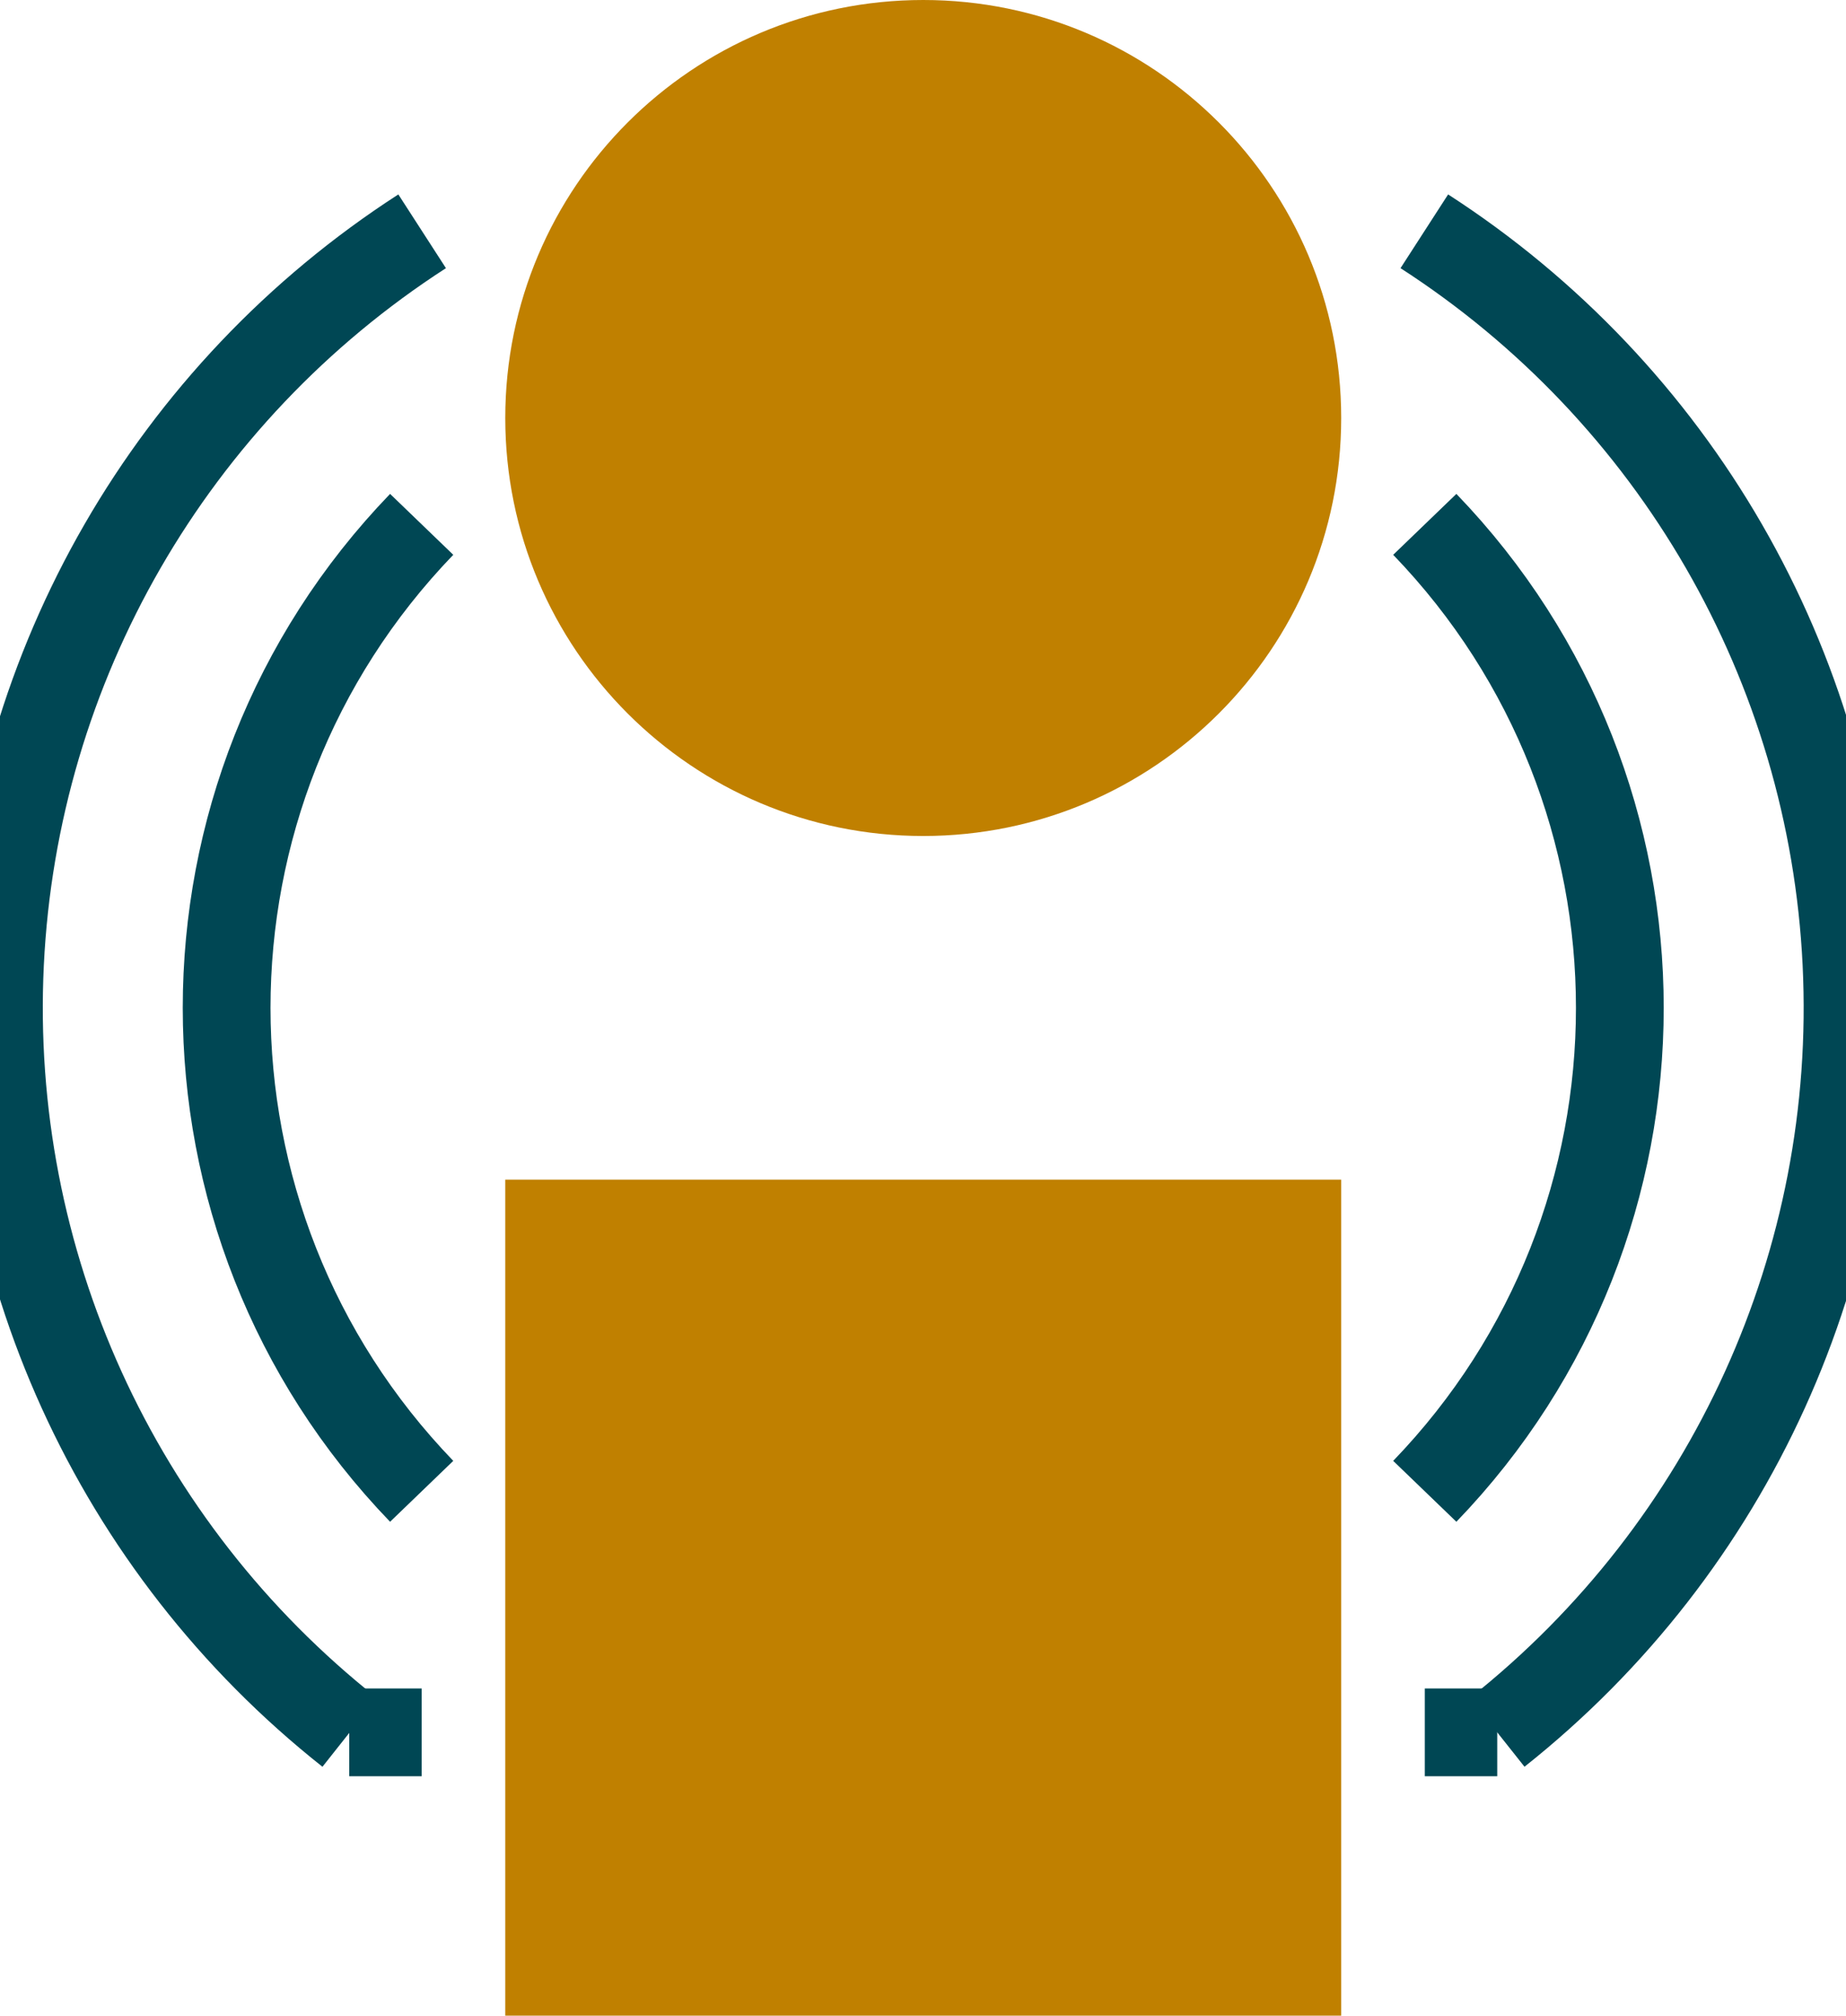 <?xml version="1.0" encoding="UTF-8"?>
<svg xmlns="http://www.w3.org/2000/svg" xmlns:xlink="http://www.w3.org/1999/xlink" width="3.975mm" height="4.340mm" viewBox="223.084 -122.077 3.975 4.34">
    <path transform="matrix(1,0,0,-1,141.122,-220.262)" style="stroke:#004754;stroke-width:0.05mm;fill:none" d="M85.186,-101.915C85.689,-101.516,85.969,-100.9,85.938,-100.259C85.907,-99.617,85.568,-99.031,85.029,-98.683"/>
    <path transform="matrix(1,0,0,-1,141.122,-220.262)" style="stroke:#004754;stroke-width:0.05mm;fill:none" d="M85.03,-101.396C85.59,-100.815,85.59,-99.895,85.03,-99.314"/>
    <path transform="matrix(1,0,0,-1,141.122,-220.262)" style="stroke:#004754;stroke-width:0.05mm;fill:none" d="M82.87,-99.314C82.31,-99.895,82.31,-100.815,82.87,-101.396"/>
    <path transform="matrix(1,0,0,-1,141.122,-220.262)" style="stroke:#004754;stroke-width:0.05mm;fill:none" d="M82.871,-98.683C82.332,-99.031,81.993,-99.617,81.962,-100.259C81.931,-100.9,82.211,-101.516,82.715,-101.915"/>
    <path transform="matrix(1,0,0,-1,141.122,-220.262)" style="stroke:#004754;stroke-width:0.05mm;fill:none" d="M85.03,-101.915L85.186,-101.915"/>
    <path transform="matrix(1,0,0,-1,141.122,-220.262)" style="stroke:#004754;stroke-width:0.05mm;fill:none" d="M82.714,-101.915L82.87,-101.915"/>
    <path transform="matrix(1,0,0,-1,0,0)" style="stroke:none;fill:#c08000;fill-rule:evenodd" d="M225.972,117.737L224.172,117.737L224.172,119.537L225.972,119.537L225.972,117.737z"/>
    <path transform="matrix(1,0,0,-1,0,0)" style="stroke:none;fill:#c08000;fill-rule:evenodd" d="M225.972,121.177C225.972,121.674,225.569,122.077,225.072,122.077C224.575,122.077,224.172,121.674,224.172,121.177C224.172,120.68,224.575,120.277,225.072,120.277C225.569,120.277,225.972,120.68,225.972,121.177z"/>
</svg>
